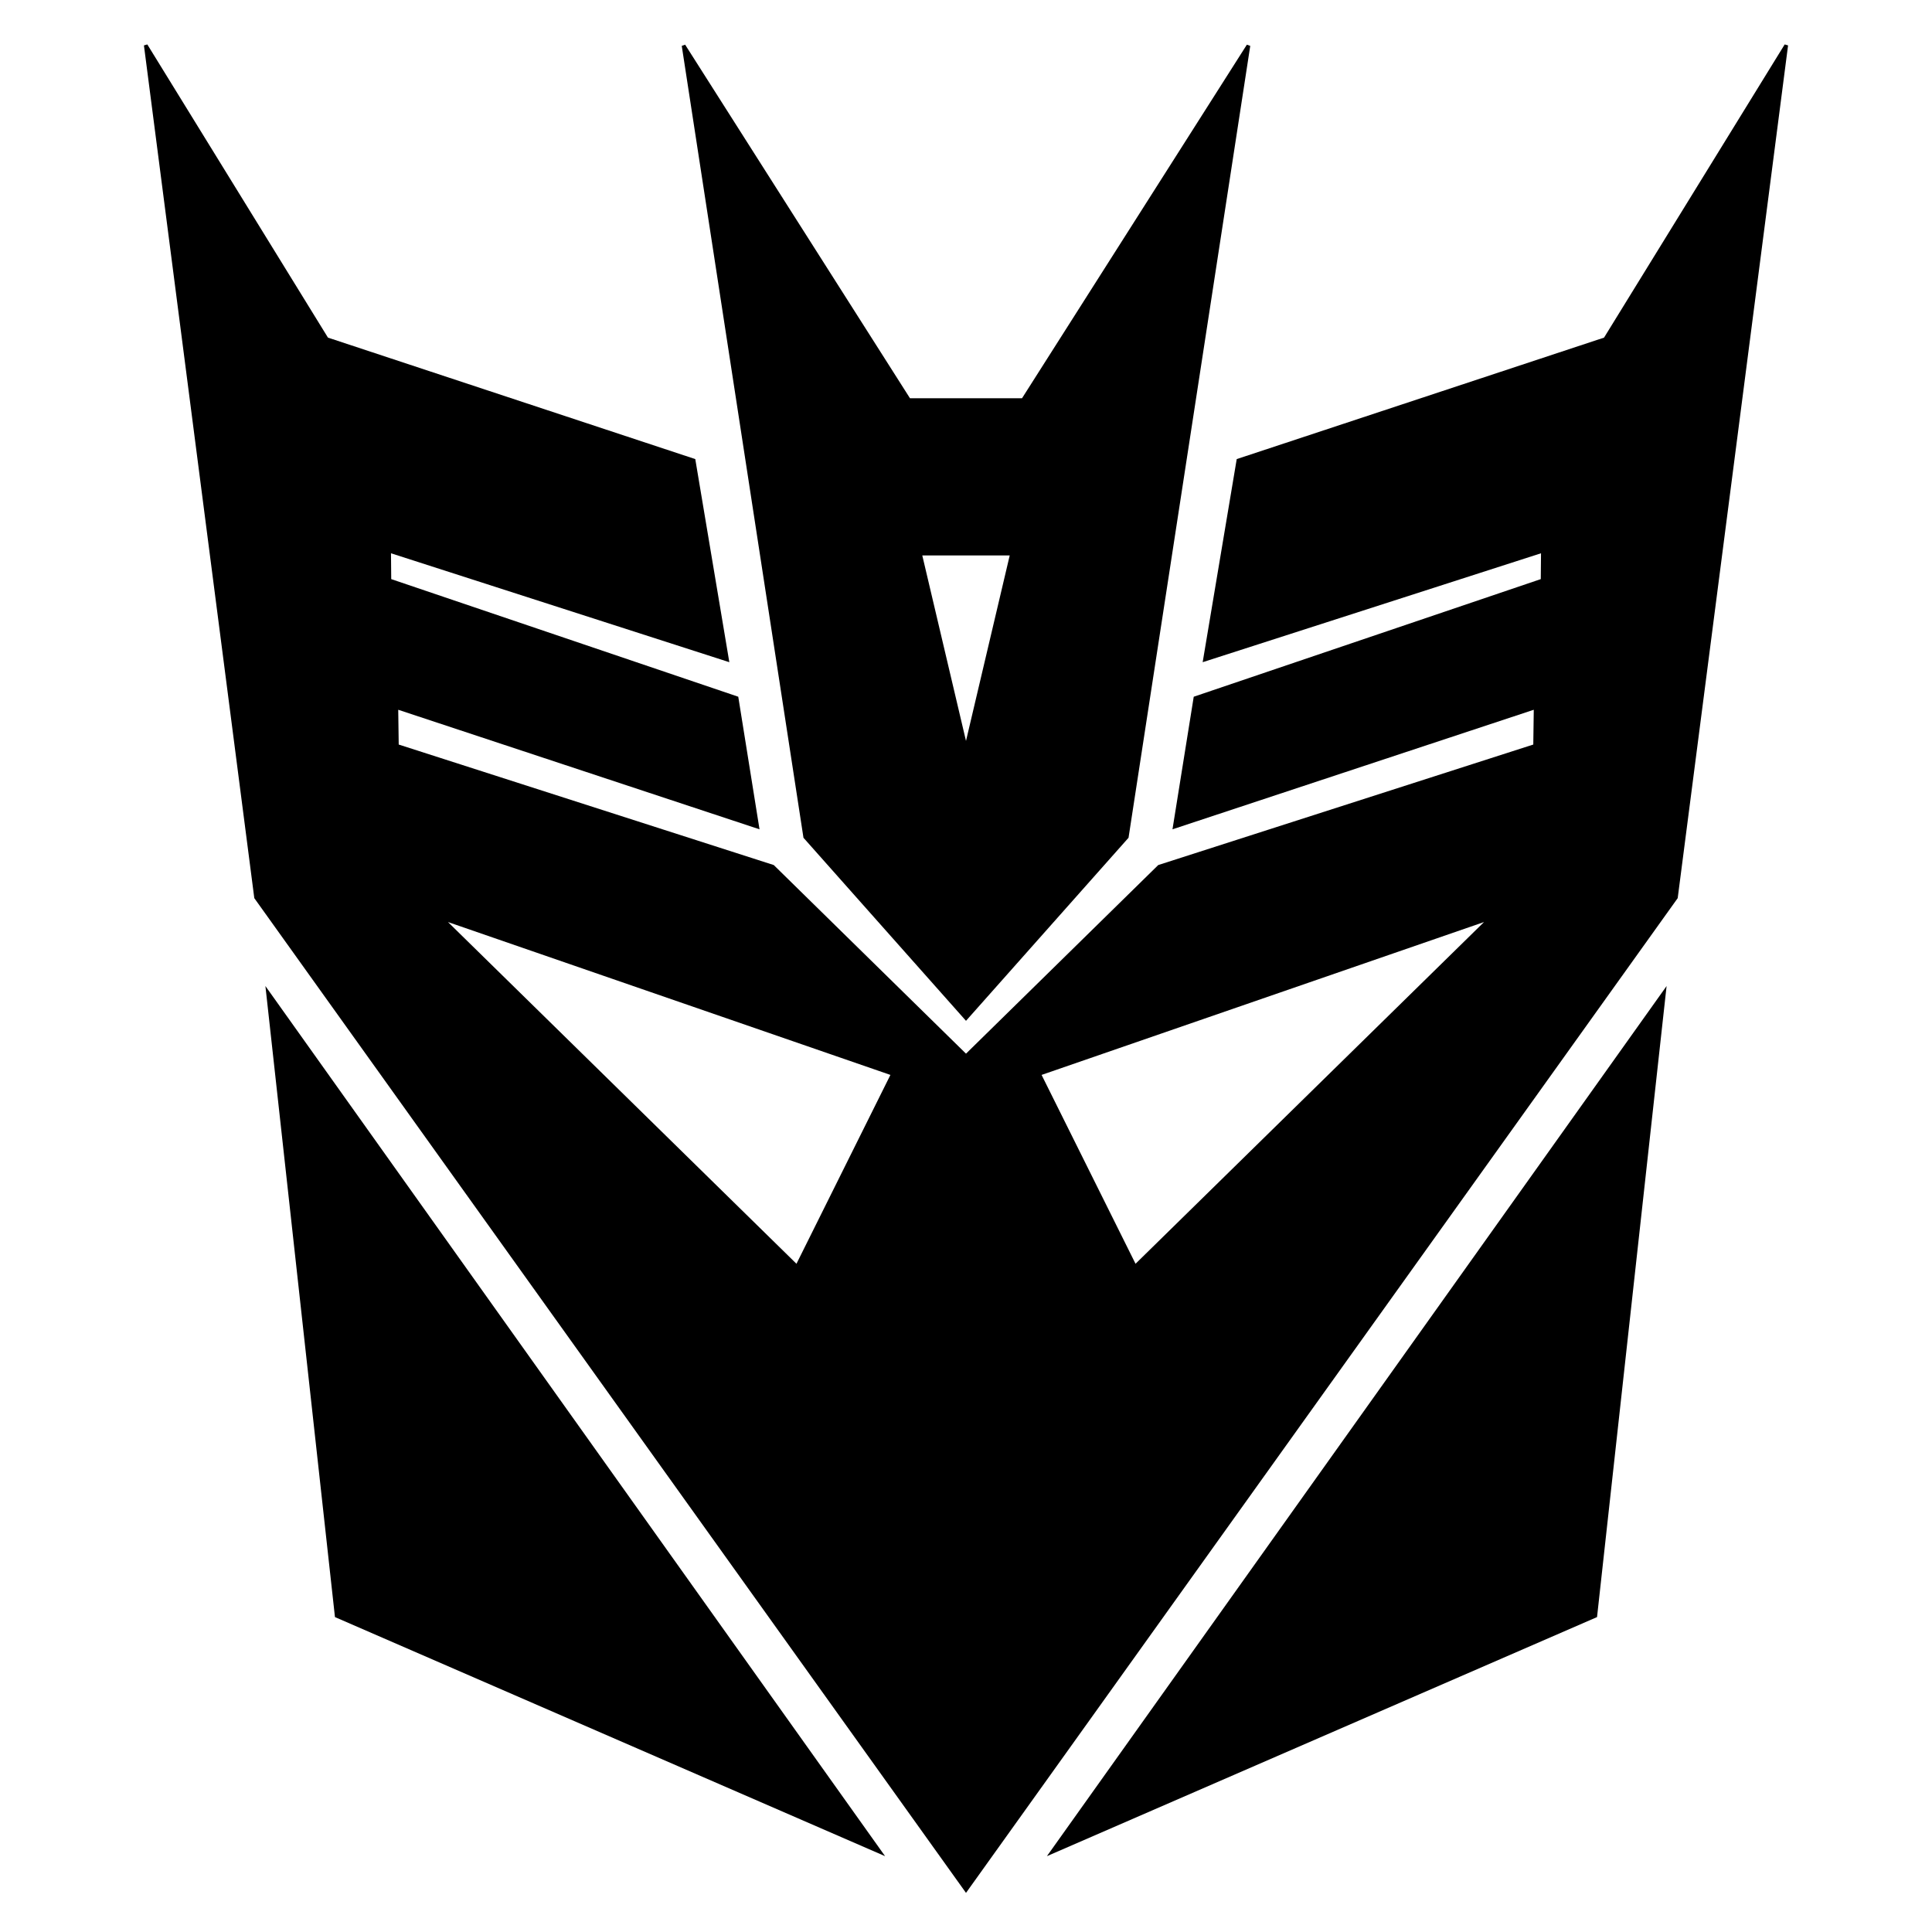 <svg version="1.1" id="Layer_1" xmlns="http://www.w3.org/2000/svg"
  xmlns:xlink="http://www.w3.org/1999/xlink" x="0px" y="0px"
  width="300mm" height="300mm" viewBox="0 0 8000 8000"
  preserveAspectRatio="xMidYMid meet" xml:space="preserve">

  <!-- Left cheek -->
  <path fill="black"
      d="M 1099 4083 L 3665 7686 L 1387 6696 L 1099 4083" />

  <!-- Right cheek -->
  <path fill="black"
      d="M 6901 4083 L 6613 6696 L 4335 7686 L 6901 4083" />

  <!-- Face -->
  <path fill="black"
    d="M 4000 7838 L 1053 3719 L 596 188 L 610 184 L 1358 1398 L 2879 1901 L 3020 2742 L 1619 2291
          L 1620 2398 L 3057 2885 L 3145 3434 L 1649 2939 L 1651 3083 L 3204 3582 L 4000 4363
          L 4796 3582 L 6349 3083 L 6351 2939 L 4855 3434 L 4943 2885 L 6380 2398 L 6381 2291
          L 4980 2742 L 5121 1901 L 6642 1398 L 7390 184 L 7404 188 L 6947 3719 L 4000 7838
       M 1855 3818 L 3298 5233 L 3687 4451 L 1855 3818
       M 6145 3818 L 4313 4451 L 4702 5233 L 6145 3818" />

  <!-- Crown -->
  <path fill="black"
    d="M 4000	4227 L 3327	3469 L 2823	190 L 2837	185 L 3768	1649 L 4232	1649 L 5163	185 L 5177	190 L 4673	3469 L 4000	4227
       M 4000	3068 L 4181	2300 L 3819	2300 L 4000	3068" />
  </svg>